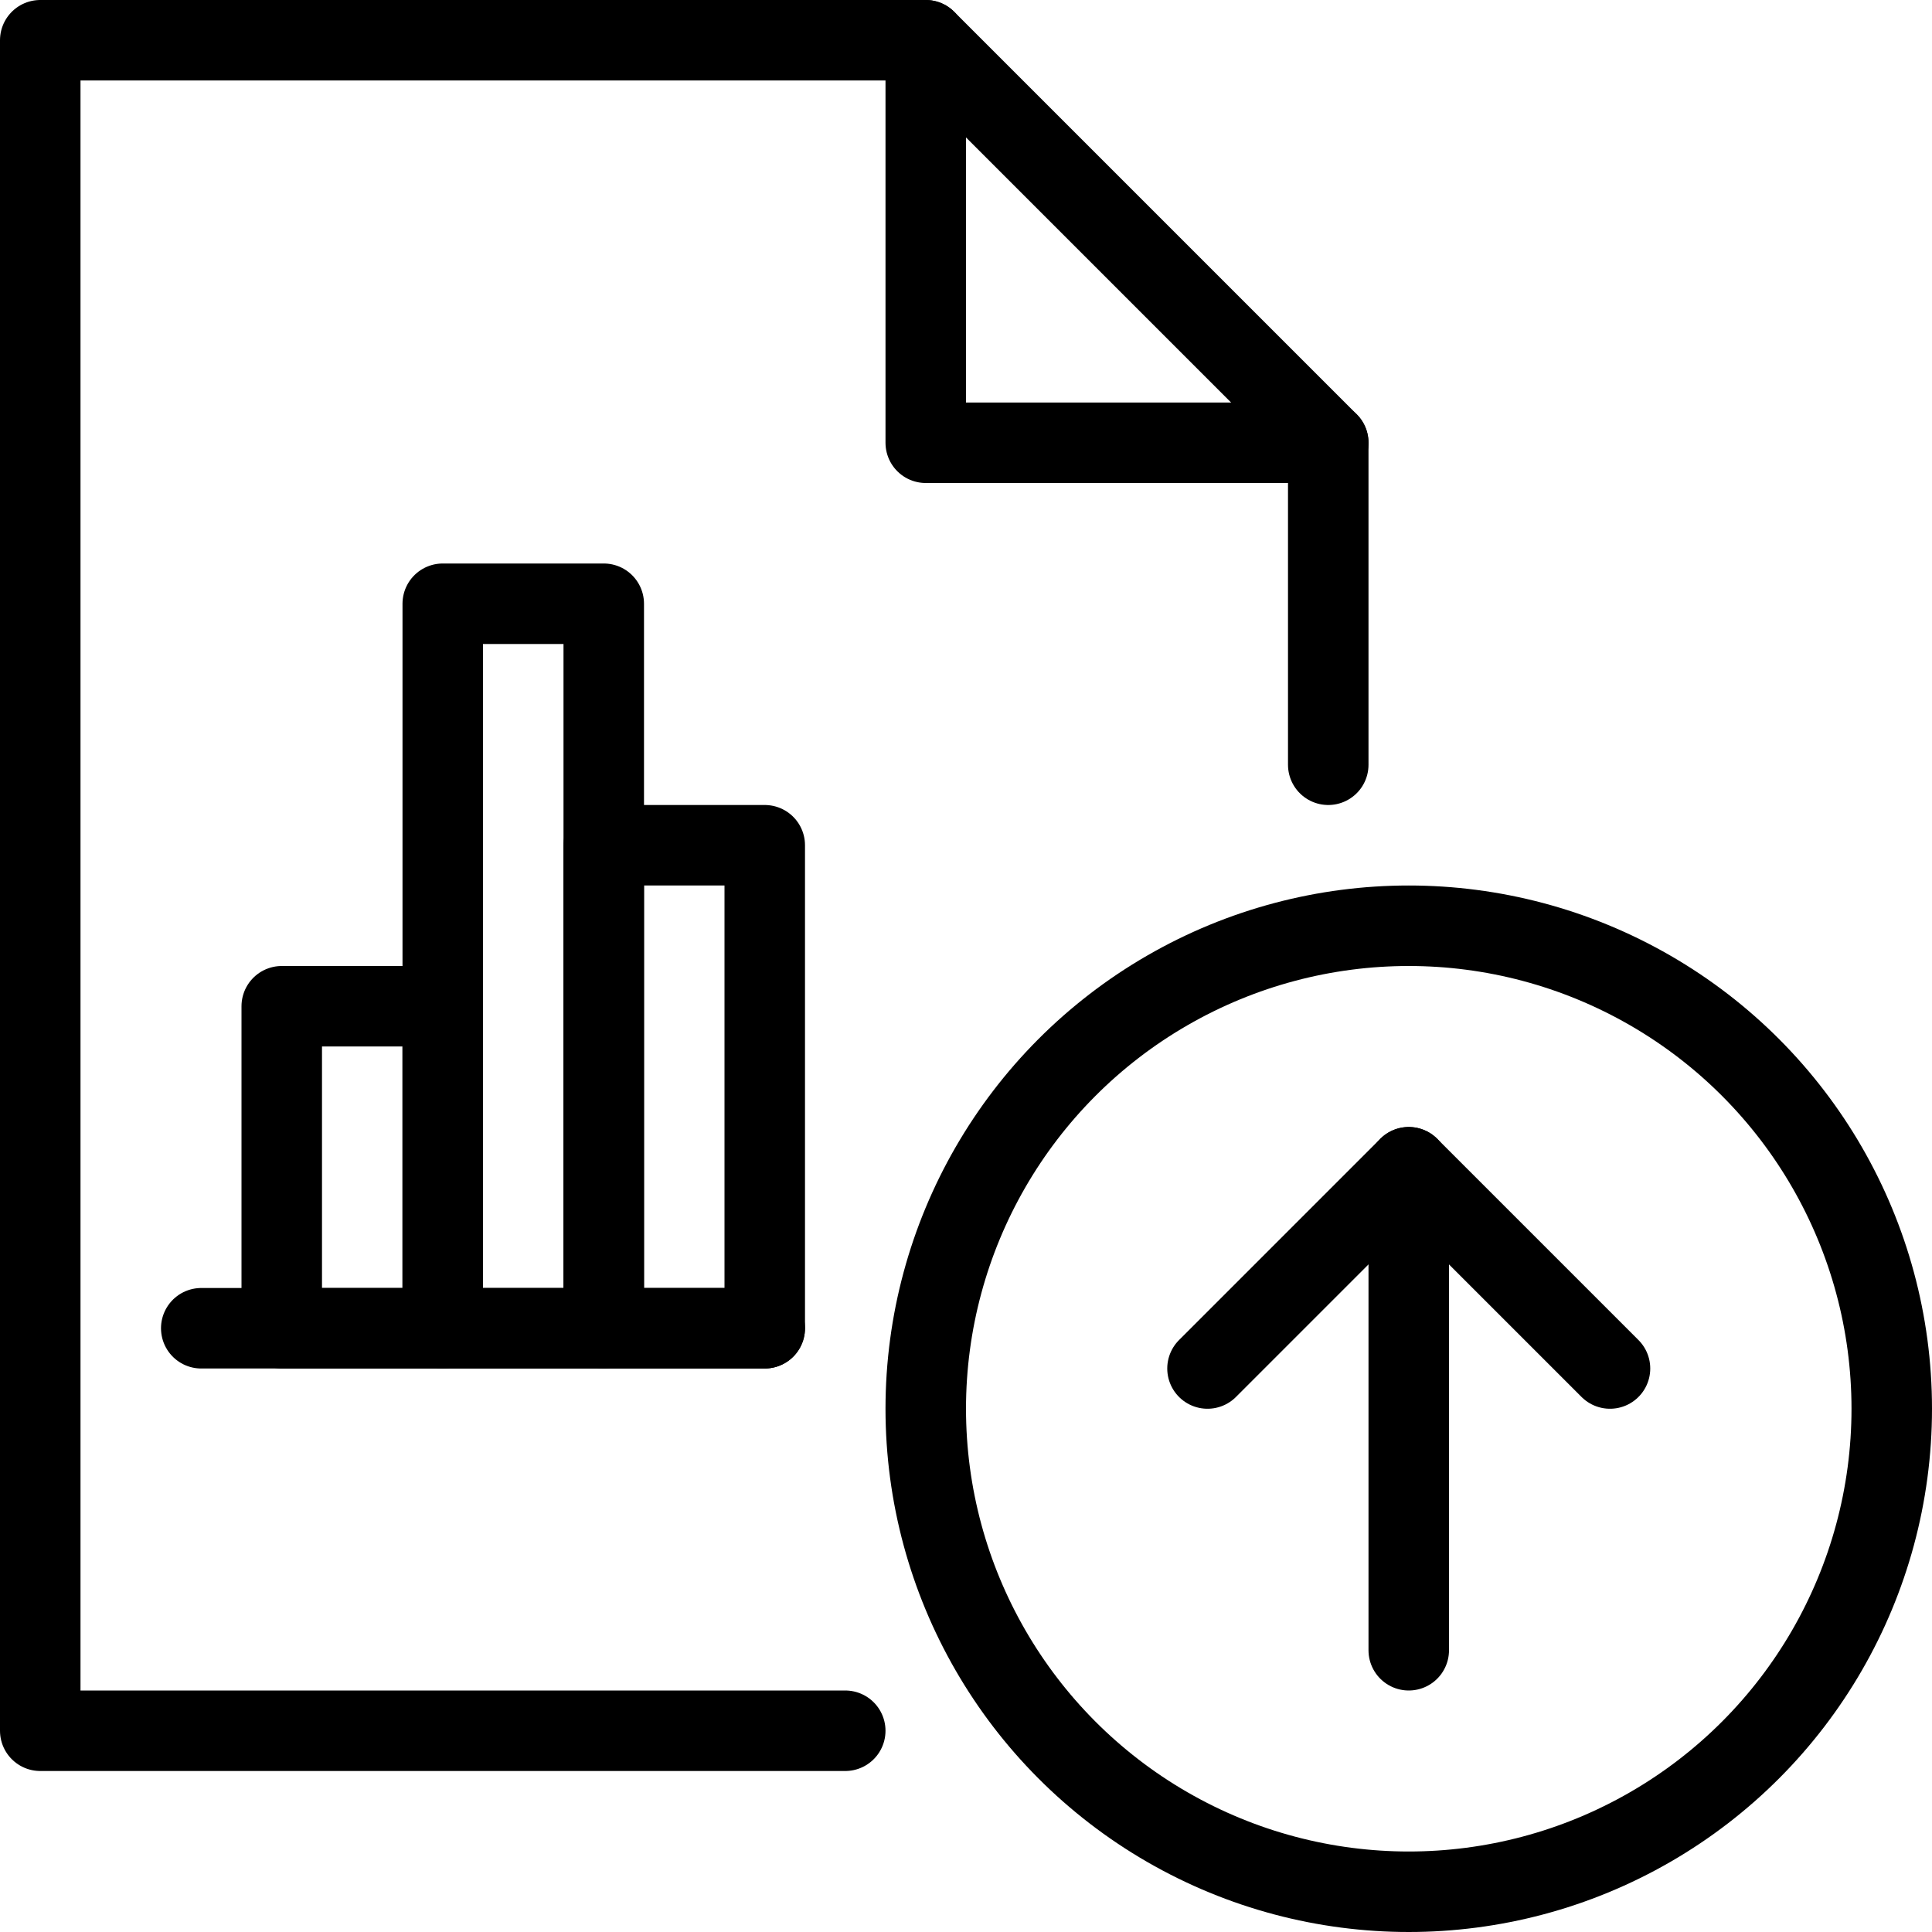 <svg xmlns="http://www.w3.org/2000/svg" viewBox="0 0 144 144"><polyline points="120 102 105 87 90 102" style="fill:none;stroke:#000;stroke-linecap:round;stroke-linejoin:round;stroke-width:6px"/><circle cx="105" cy="105" r="36" style="fill:none;stroke:#000;stroke-linejoin:round;stroke-width:6px"/><line x1="105" y1="123" x2="105" y2="87" style="fill:none;stroke:#000;stroke-linecap:round;stroke-linejoin:round;stroke-width:6px"/><polyline points="63 129 3 129 3 3 69 3 99 33 99 57" style="fill:none;stroke:#000;stroke-linecap:round;stroke-linejoin:round;stroke-width:6px"/><polyline points="69 3 69 33 99 33" style="fill:none;stroke:#000;stroke-linecap:round;stroke-linejoin:round;stroke-width:6px"/><rect x="21" y="75" width="12" height="24" style="fill:none;stroke:#000;stroke-linecap:round;stroke-linejoin:round;stroke-width:6px"/><rect x="45" y="63" width="12" height="36" style="fill:none;stroke:#000;stroke-linecap:round;stroke-linejoin:round;stroke-width:6px"/><rect x="33" y="45" width="12" height="54" style="fill:none;stroke:#000;stroke-linecap:round;stroke-linejoin:round;stroke-width:6px"/><line x1="15" y1="99" x2="57" y2="99" style="fill:none;stroke:#000;stroke-linecap:round;stroke-linejoin:round;stroke-width:6px"/><rect width="144" height="144" style="fill:none"/></svg>